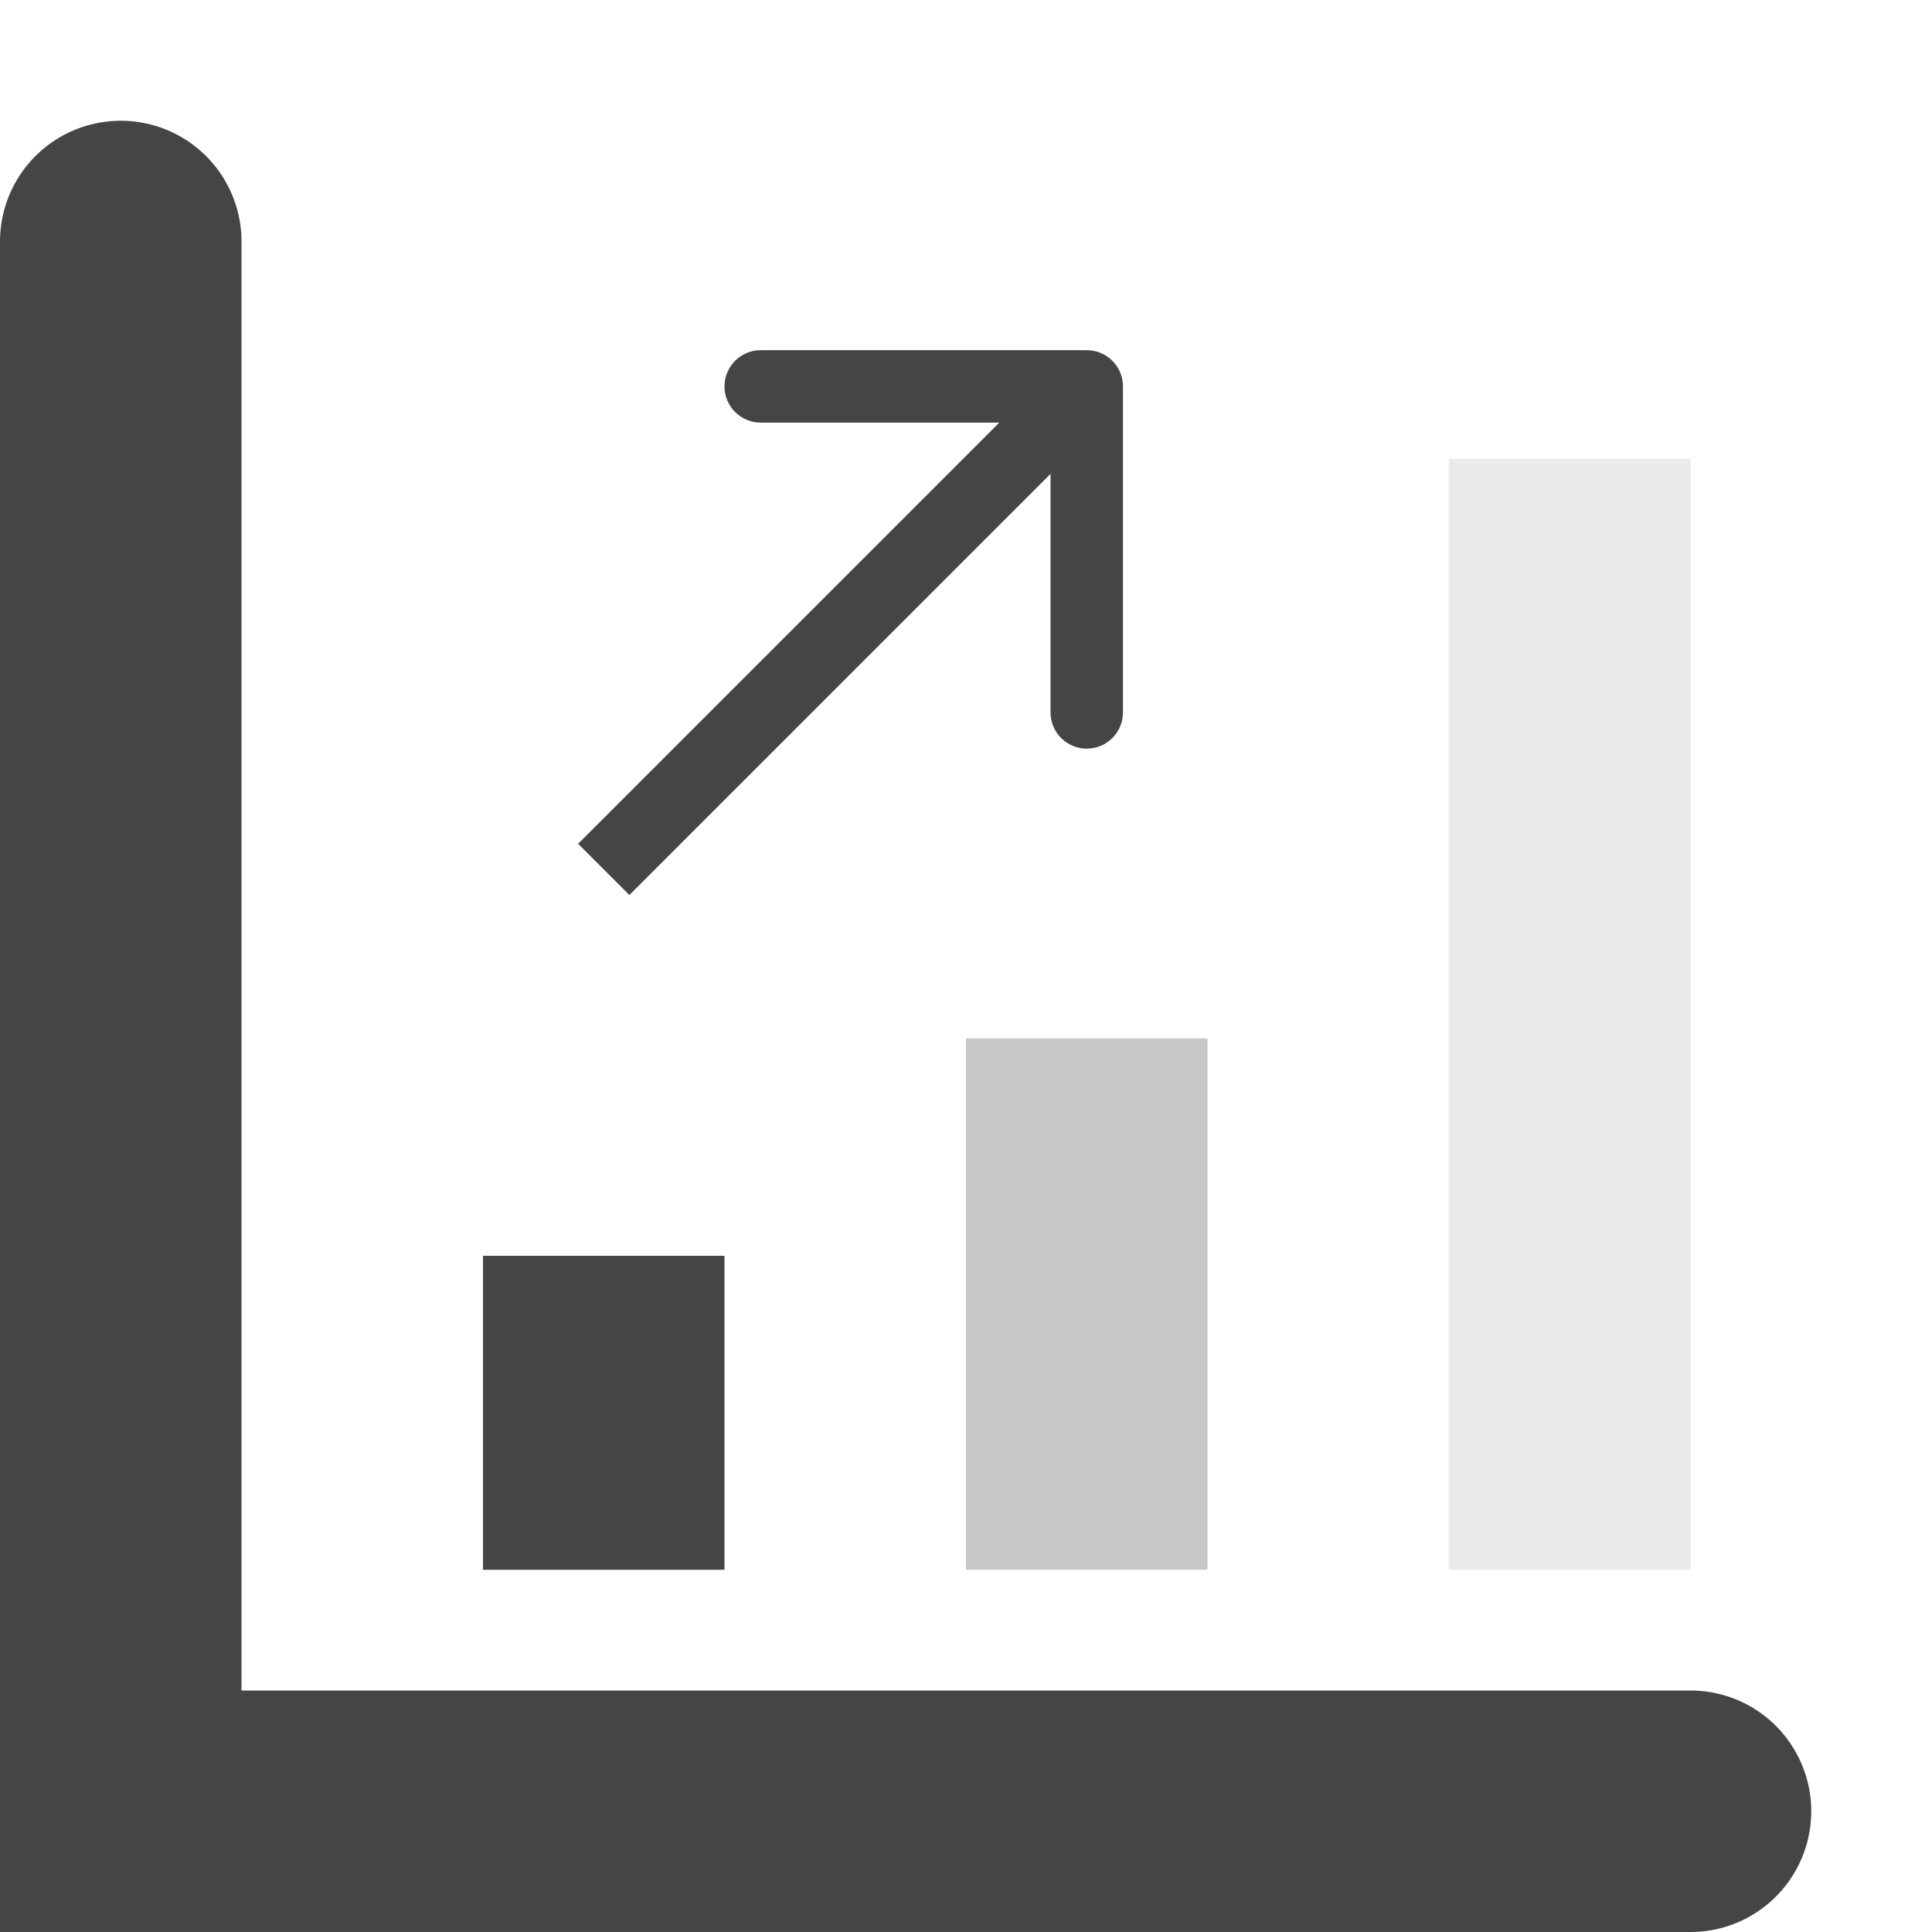 <svg width="80" height="80" viewBox="0 0 80 80" fill="none" xmlns="http://www.w3.org/2000/svg">
<rect width="80" height="80" fill="white"/>
<path d="M5 10V75H70" stroke="#454545" stroke-width="10" stroke-linecap="round"/>
<rect x="60" y="19" width="10" height="46" fill="#EAEAEA"/>
<rect x="40" y="43" width="10" height="22" fill="#C7C7C7"/>
<rect x="20" y="52" width="10" height="13" fill="#454545"/>
<path d="M46.5 16C46.5 15.172 45.828 14.5 45 14.5L31.5 14.5C30.672 14.5 30 15.172 30 16C30 16.828 30.672 17.5 31.5 17.5H43.5V29.5C43.5 30.328 44.172 31 45 31C45.828 31 46.5 30.328 46.5 29.5L46.5 16ZM26.061 37.061L46.061 17.061L43.939 14.939L23.939 34.939L26.061 37.061Z" fill="#454545"/>
</svg>
